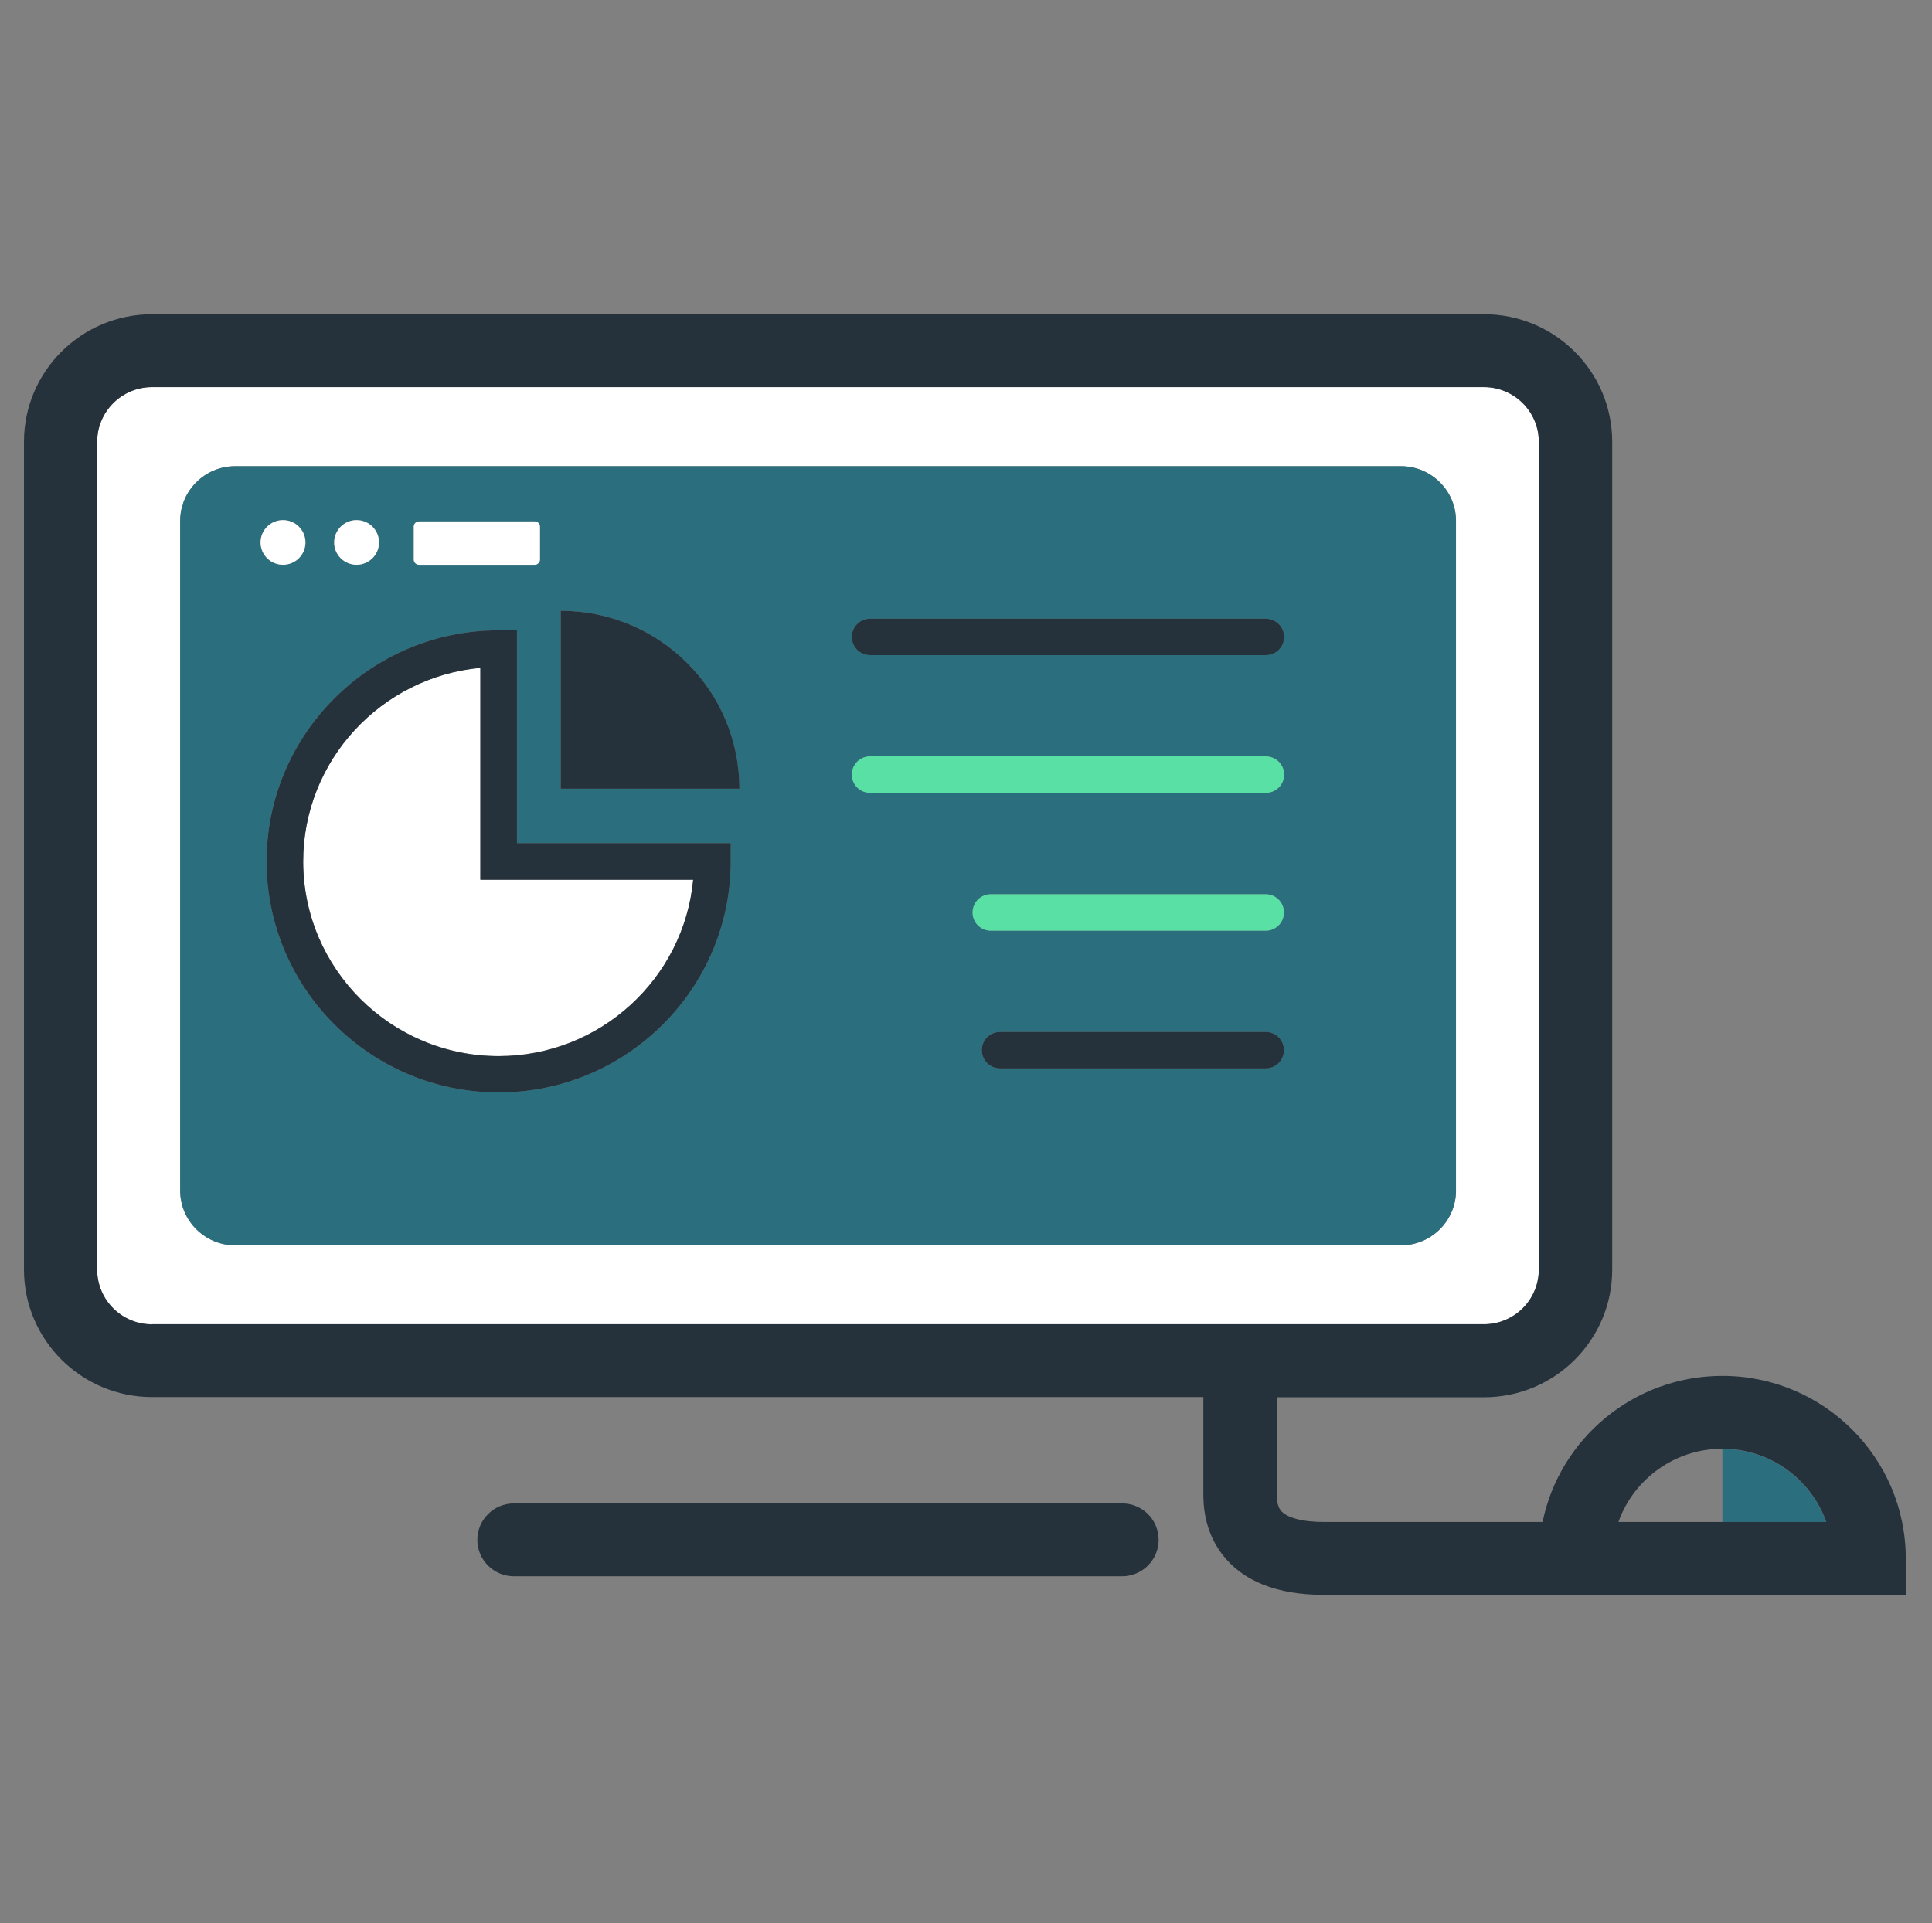<svg width="238" height="237" viewBox="0 0 238 237" fill="none" xmlns="http://www.w3.org/2000/svg">
<rect x="0" y="0" width="238" height="237" fill="#808080" stroke="none"/>
<path d="M138.221 185.249H63.312C60.825 185.249 58.803 187.262 58.803 189.739C58.803 192.215 60.825 194.229 63.312 194.229H138.221C140.708 194.229 142.73 192.215 142.73 189.739C142.73 187.239 140.708 185.249 138.221 185.249Z" fill="#26323B"/>
<path d="M212.178 178.537V187.563H224.984C223.102 182.31 218.082 178.537 212.178 178.537Z" fill="#2B6F7E"/>
<path d="M189.563 156.434V54.436C189.563 50.71 186.519 47.701 182.8 47.701H18.733C14.991 47.701 11.97 50.733 11.97 54.436V156.434C11.97 160.16 15.014 163.169 18.733 163.169H182.8C186.542 163.192 189.563 160.16 189.563 156.434ZM179.36 146.713C179.36 150.416 176.315 153.448 172.596 153.448H28.96C25.241 153.448 22.196 150.416 22.196 146.713V64.18C22.196 60.477 25.241 57.445 28.96 57.445H172.596C176.315 57.445 179.36 60.477 179.36 64.18V146.713Z" fill="white"/>
<path d="M172.596 57.445H28.96C25.241 57.445 22.196 60.477 22.196 64.18V146.713C22.196 150.416 25.241 153.448 28.96 153.448H172.596C176.315 153.448 179.36 150.416 179.36 146.713V64.18C179.36 60.477 176.315 57.445 172.596 57.445ZM50.97 64.897C50.97 64.527 51.272 64.249 51.621 64.249H65.868C66.24 64.249 66.519 64.55 66.519 64.897V68.947C66.519 69.318 66.217 69.596 65.868 69.596H51.621C51.249 69.596 50.97 69.295 50.97 68.947V64.897ZM43.928 64.087C45.462 64.087 46.694 65.314 46.694 66.841C46.694 68.369 45.462 69.596 43.928 69.596C42.394 69.596 41.162 68.369 41.162 66.841C41.162 65.314 42.417 64.087 43.928 64.087ZM34.863 64.087C36.397 64.087 37.629 65.314 37.629 66.841C37.629 68.369 36.397 69.596 34.863 69.596C33.329 69.596 32.098 68.369 32.098 66.841C32.098 65.314 33.329 64.087 34.863 64.087ZM90.017 106.141C90.017 121.833 77.187 134.609 61.429 134.609C45.671 134.609 32.841 121.833 32.841 106.141C32.841 90.449 45.671 77.673 61.429 77.673H63.683V103.896H90.017V106.141ZM69.076 97.184V75.266C81.231 75.266 91.086 85.079 91.086 97.184H69.076ZM155.908 131.646H123.207C121.952 131.646 120.952 130.651 120.952 129.401C120.952 128.151 121.952 127.156 123.207 127.156H155.908C157.164 127.156 158.163 128.151 158.163 129.401C158.163 130.628 157.164 131.646 155.908 131.646ZM155.908 114.681H122.068C120.813 114.681 119.813 113.686 119.813 112.436C119.813 111.186 120.813 110.191 122.068 110.191H155.908C157.164 110.191 158.163 111.186 158.163 112.436C158.163 113.686 157.164 114.681 155.908 114.681ZM155.908 97.693H107.193C105.938 97.693 104.938 96.698 104.938 95.448C104.938 94.198 105.938 93.203 107.193 93.203H155.932C157.187 93.203 158.186 94.198 158.186 95.448C158.186 96.698 157.164 97.693 155.908 97.693ZM155.908 80.728H107.193C105.938 80.728 104.938 79.733 104.938 78.483C104.938 77.233 105.938 76.238 107.193 76.238H155.932C157.187 76.238 158.186 77.233 158.186 78.483C158.186 79.733 157.164 80.728 155.908 80.728Z" fill="#2B6F7E"/>
<path d="M59.175 82.279C46.95 83.413 37.35 93.689 37.35 106.141C37.35 119.356 48.158 130.119 61.429 130.119C73.934 130.119 84.253 120.56 85.392 108.386H59.175V82.279Z" fill="white"/>
<path d="M63.683 77.673H61.429C45.671 77.673 32.841 90.449 32.841 106.141C32.841 121.833 45.671 134.609 61.429 134.609C77.187 134.609 90.017 121.833 90.017 106.141V103.896H63.683V77.673ZM85.392 108.409C84.253 120.583 73.933 130.142 61.429 130.142C48.158 130.142 37.35 119.38 37.35 106.164C37.35 93.712 46.949 83.436 59.175 82.302V108.409H85.392Z" fill="#26323B"/>
<path d="M69.076 75.266V97.184H91.086C91.086 85.079 81.231 75.266 69.076 75.266Z" fill="#26323B"/>
<path d="M32.098 66.841C32.098 67.572 32.389 68.272 32.908 68.789C33.426 69.305 34.13 69.596 34.863 69.596C35.597 69.596 36.3 69.305 36.819 68.789C37.338 68.272 37.629 67.572 37.629 66.841C37.629 66.111 37.338 65.41 36.819 64.894C36.3 64.377 35.597 64.087 34.863 64.087C34.13 64.087 33.426 64.377 32.908 64.894C32.389 65.41 32.098 66.111 32.098 66.841Z" fill="white"/>
<path d="M41.162 66.841C41.162 67.572 41.453 68.272 41.972 68.789C42.491 69.305 43.194 69.596 43.928 69.596C44.661 69.596 45.365 69.305 45.883 68.789C46.402 68.272 46.694 67.572 46.694 66.841C46.694 66.111 46.402 65.41 45.883 64.894C45.365 64.377 44.661 64.087 43.928 64.087C43.194 64.087 42.491 64.377 41.972 64.894C41.453 65.41 41.162 66.111 41.162 66.841Z" fill="white"/>
<path d="M51.621 69.596H65.868C66.24 69.596 66.519 69.295 66.519 68.947V64.897C66.519 64.527 66.217 64.249 65.868 64.249H51.621C51.249 64.249 50.97 64.55 50.97 64.897V68.947C50.97 69.318 51.272 69.596 51.621 69.596Z" fill="white"/>
<path d="M212.178 169.534C201.254 169.534 192.12 177.287 190.028 187.54H163.137C160.418 187.54 158.442 187.008 157.745 186.082C157.28 185.457 157.28 184.462 157.28 183.999V172.172H182.823C191.539 172.172 198.604 165.113 198.604 156.457V54.436C198.604 45.757 191.516 38.721 182.823 38.721H18.733C10.017 38.721 2.952 45.78 2.952 54.436V156.434C2.952 165.113 10.04 172.149 18.733 172.149H148.239V183.999C148.239 185.11 148.239 188.466 150.54 191.498C153.073 194.831 157.303 196.52 163.137 196.52H234.769V192.03C234.769 179.625 224.636 169.534 212.178 169.534ZM18.733 163.192C14.991 163.192 11.97 160.16 11.97 156.457V54.436C11.97 50.71 15.014 47.701 18.733 47.701H182.8C186.542 47.701 189.563 50.733 189.563 54.436V156.434C189.563 160.16 186.518 163.169 182.8 163.169H18.733V163.192ZM212.178 187.54H199.371C201.231 182.286 206.274 178.514 212.178 178.514C218.081 178.514 223.125 182.286 224.984 187.54H212.178Z" fill="#26323B"/>
<path d="M155.909 76.238H107.193C105.938 76.238 104.938 77.233 104.938 78.483C104.938 79.733 105.938 80.728 107.193 80.728H155.932C157.187 80.728 158.187 79.733 158.187 78.483C158.187 77.233 157.164 76.238 155.909 76.238Z" fill="#26323B"/>
<path d="M155.909 93.203H107.193C105.938 93.203 104.938 94.198 104.938 95.448C104.938 96.698 105.938 97.693 107.193 97.693H155.932C157.187 97.693 158.187 96.698 158.187 95.448C158.187 94.198 157.164 93.203 155.909 93.203ZM155.909 110.191H122.068C120.813 110.191 119.813 111.186 119.813 112.436C119.813 113.686 120.813 114.681 122.068 114.681H155.909C157.164 114.681 158.163 113.686 158.163 112.436C158.163 111.186 157.164 110.191 155.909 110.191Z" fill="#59E1A5"/>
<path d="M155.908 127.156H123.207C121.952 127.156 120.952 128.151 120.952 129.401C120.952 130.651 121.952 131.646 123.207 131.646H155.908C157.164 131.646 158.163 130.651 158.163 129.401C158.163 128.151 157.164 127.156 155.908 127.156Z" fill="#26323B"/>
</svg>

